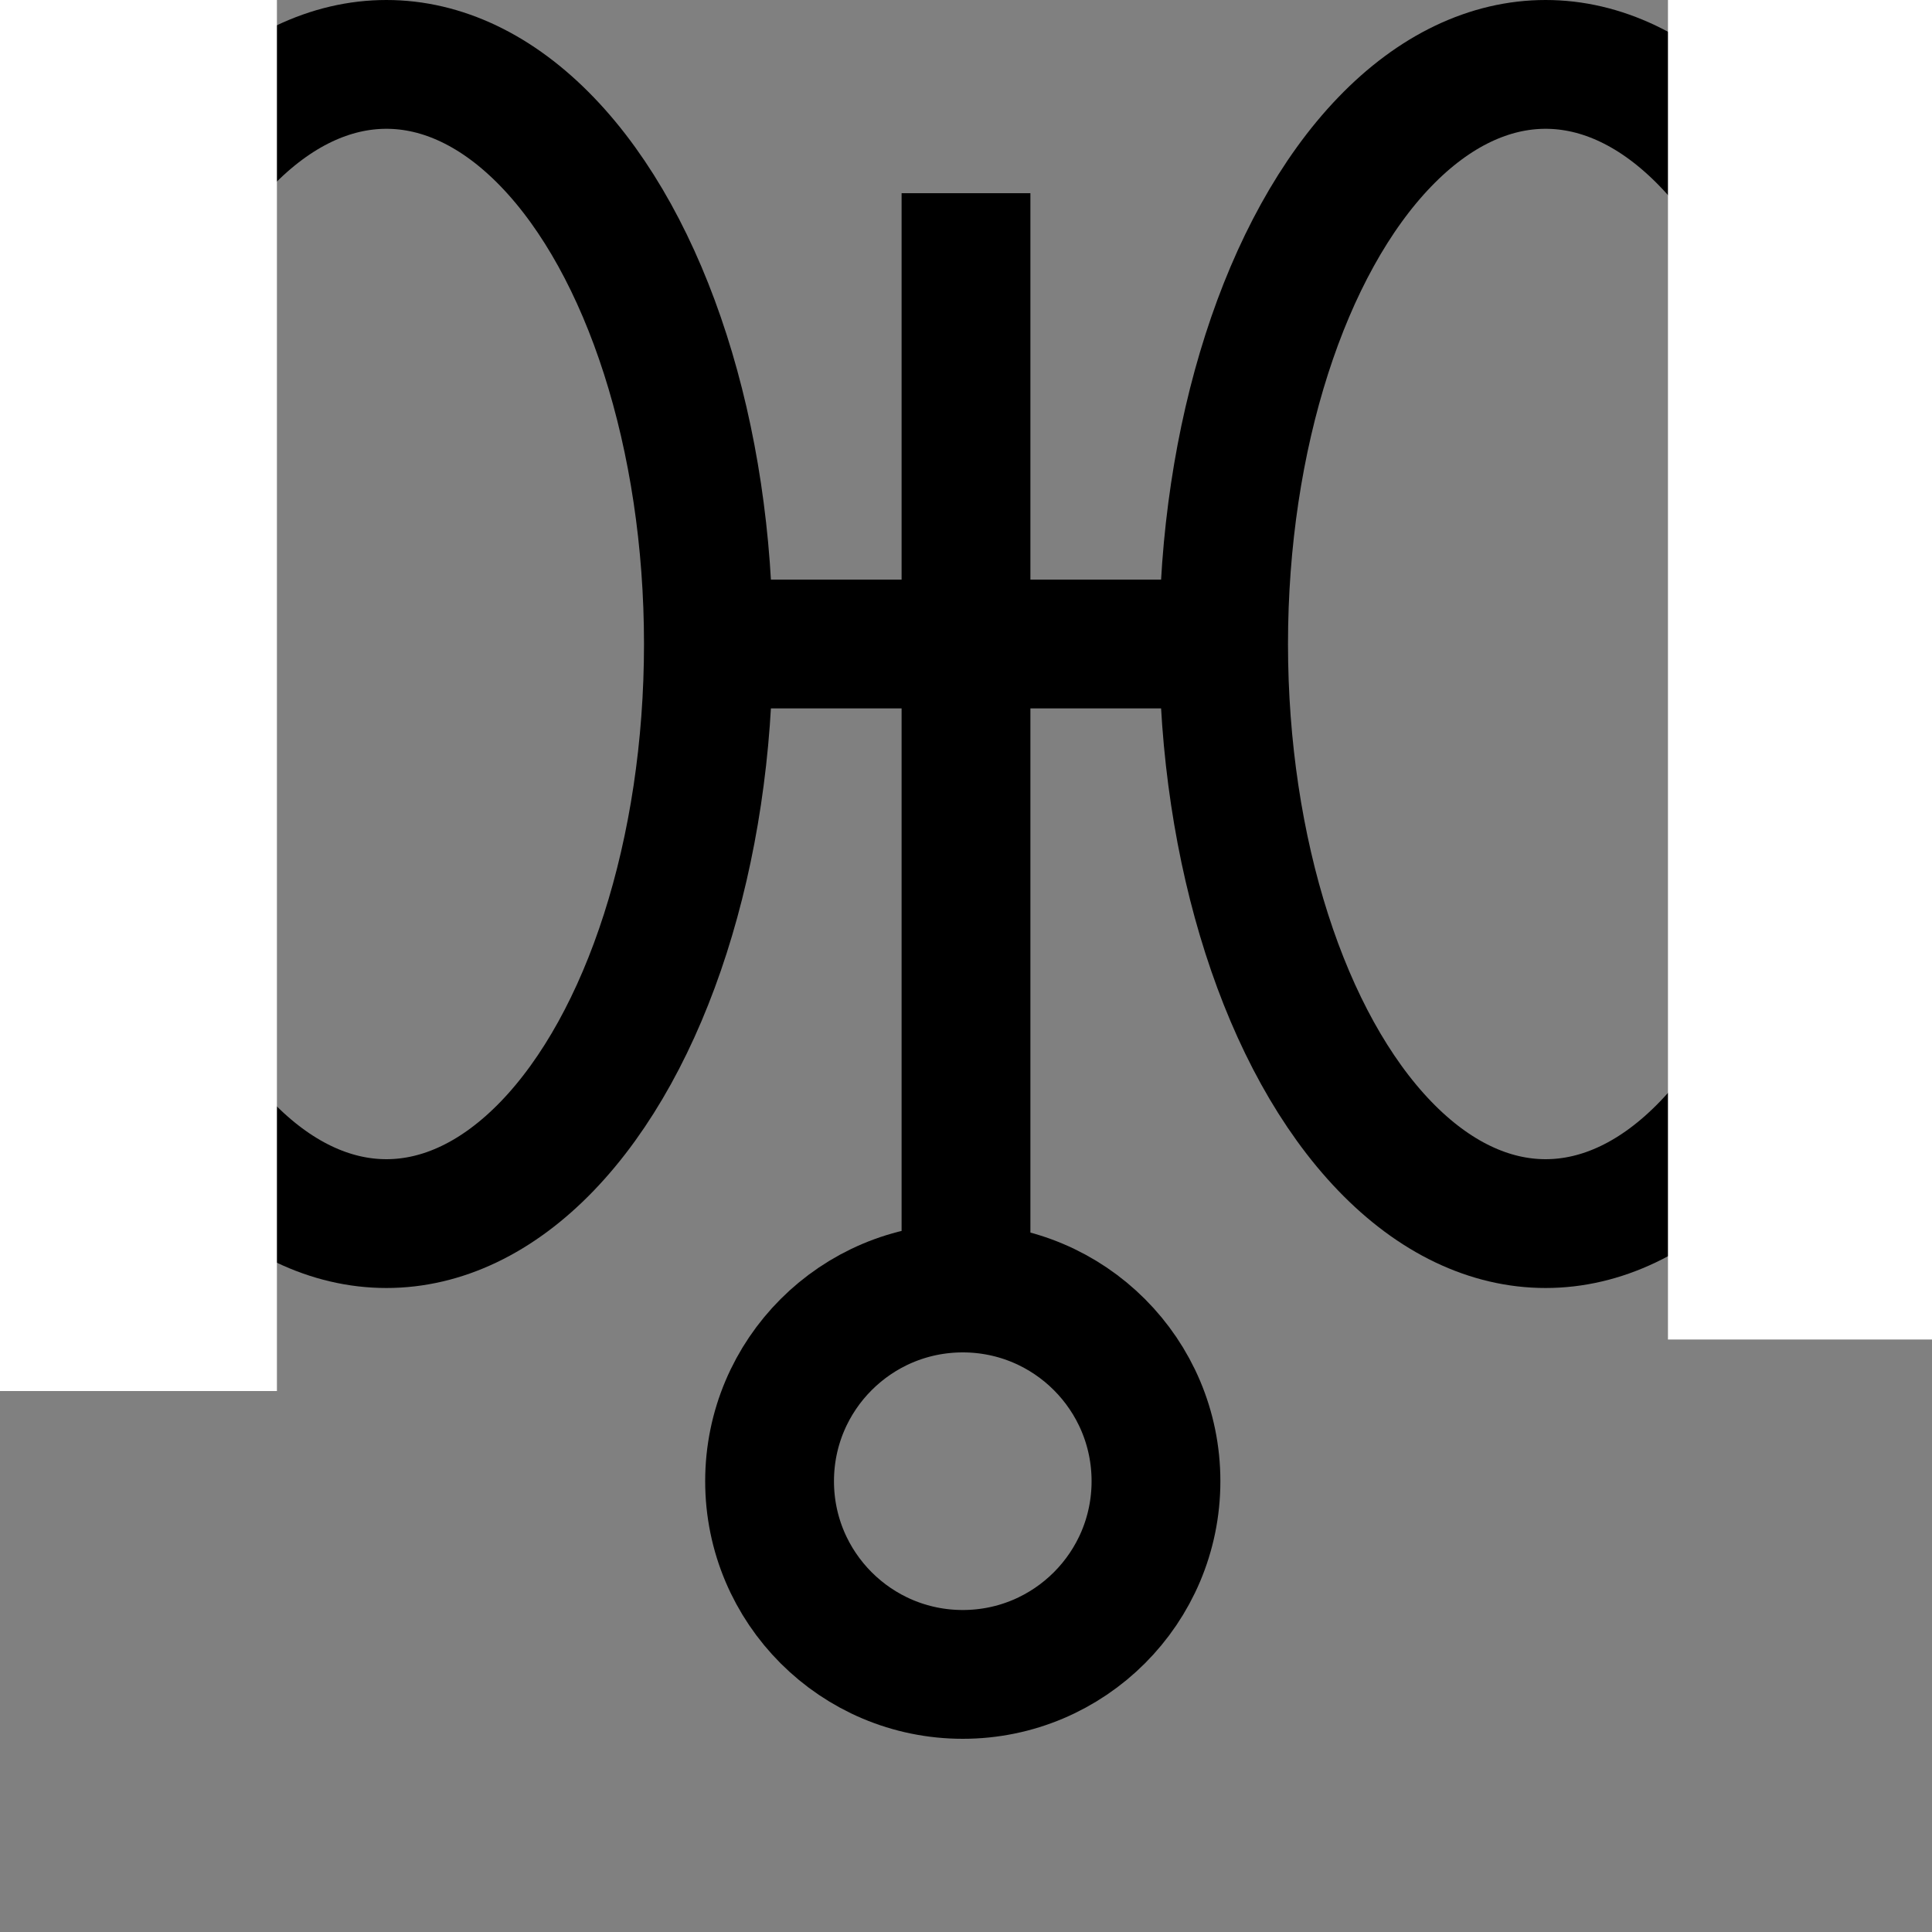 <svg width="300" height="300" xmlns="http://www.w3.org/2000/svg" version="1.1">
 <rect width="100%" height="100%" fill="#808080" stroke="none"/>
 <g>
  <title>Layer 1</title>
  <ellipse fill="none" cx="149.5" cy="230" id="svg_2" rx="30" ry="30" stroke-width="20" stroke="#000000"/>
  <line fill="none" stroke-width="20" x1="150" y1="30" x2="150" y2="200" id="svg_31" stroke="#000000"/>
  <ellipse fill="none" stroke-width="20" cx="60" cy="100" id="svg_37" rx="50" ry="90" stroke="#000000"/>
  <ellipse fill="none" stroke-width="20" cx="240" cy="100" id="svg_38" rx="50" ry="90" stroke="#000000"/>
  <line fill="none" stroke="#000000" stroke-width="20" x1="110" y1="100" x2="190" y2="100" id="svg_39"/>
  <rect fill="#ffffff" stroke-width="10" x="264" y="-50" width="308" height="253" id="svg_34" stroke="#ffffff"/>
  <rect fill="#ffffff" stroke-width="10" x="-193" y="-50" width="231" height="261" id="svg_35" stroke="#ffffff"/>
 </g>

</svg>